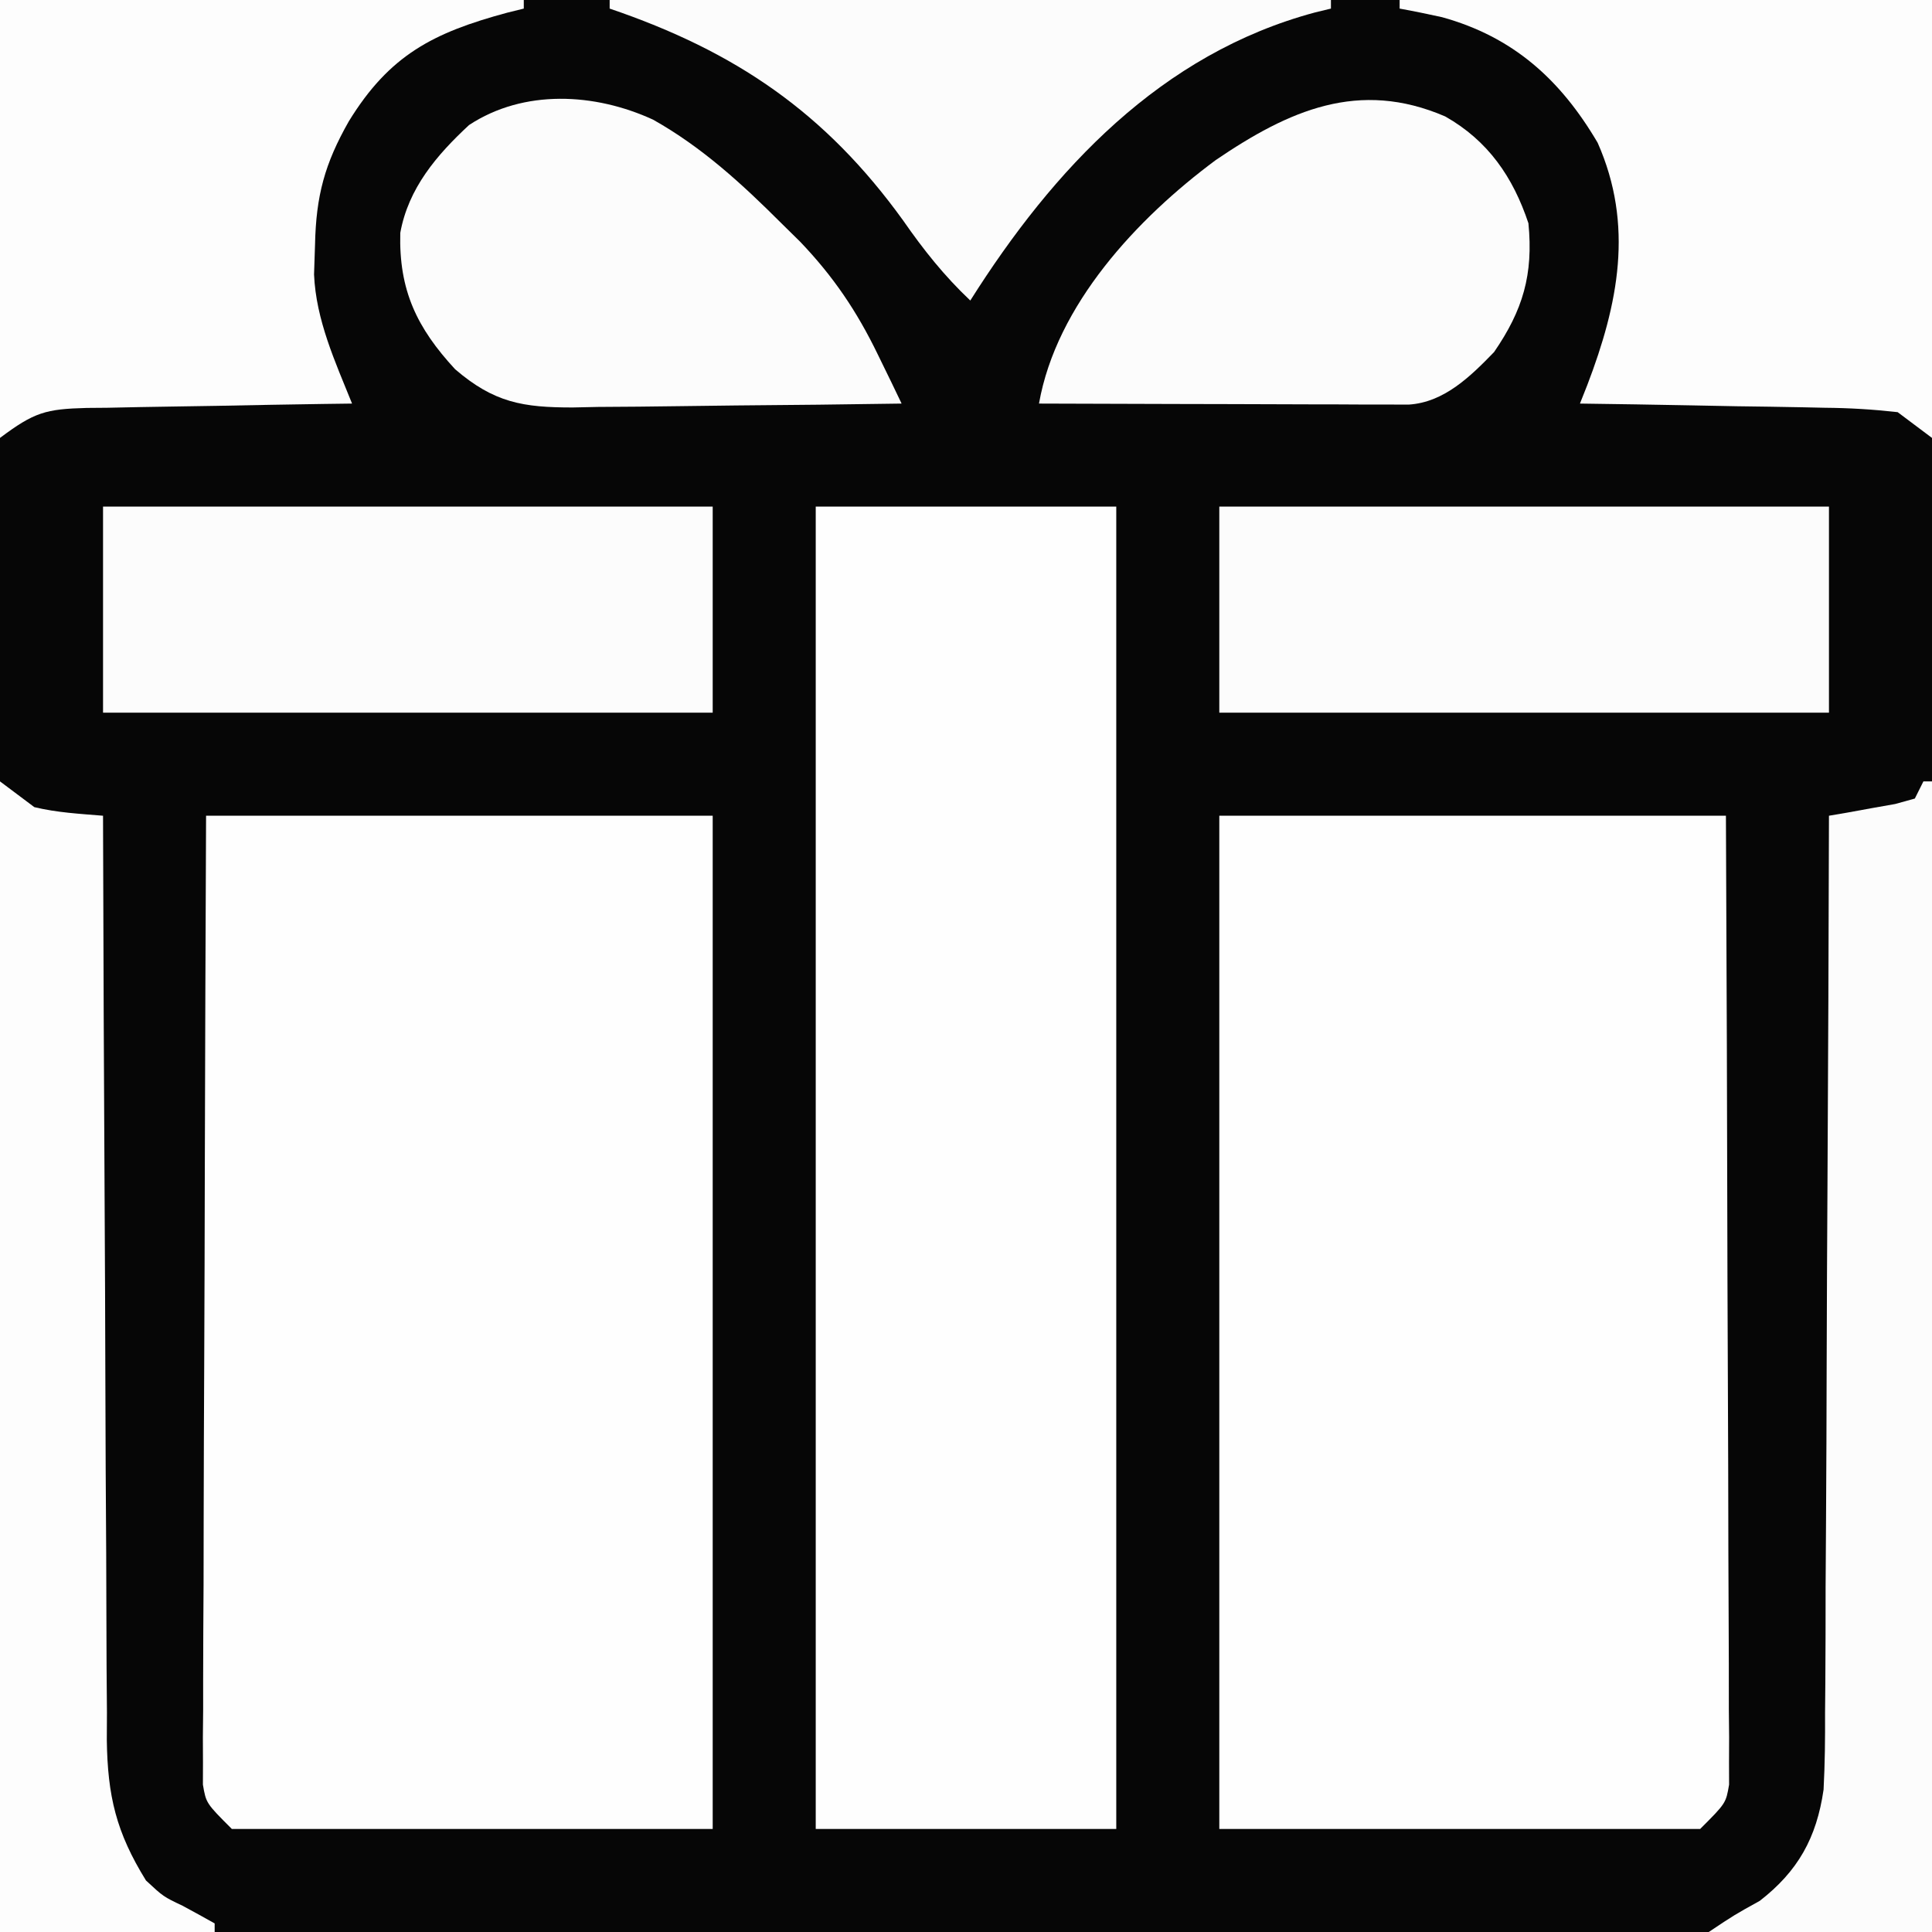 <?xml version="1.0" encoding="UTF-8"?>
<svg version="1.1" xmlns="http://www.w3.org/2000/svg" width="225" height="225">
<rect width="100%" height="100%" fill="#808080" stroke="none"/>
<path d="M0 0 C74.25 0 148.5 0 225 0 C225 74.25 225 148.5 225 225 C150.75 225 76.5 225 0 225 C0 150.75 0 76.5 0 0 Z " fill="#060606" transform="translate(0,0)"/>
<path d="M0 0 C19.47 0 38.94 0 59 0 C59.12 28.619 59.12 28.619 59.151 42.726 C59.167 50.364 59.189 58.002 59.226 65.64 C59.259 72.332 59.277 79.023 59.285 85.714 C59.29 88.271 59.301 90.828 59.317 93.385 C59.339 96.958 59.342 100.53 59.341 104.103 C59.351 105.167 59.362 106.232 59.373 107.329 C59.367 108.786 59.367 108.786 59.361 110.273 C59.364 111.119 59.366 111.964 59.369 112.835 C59 115 59 115 56 118 C37.52 118 19.04 118 0 118 C0 79.06 0 40.12 0 0 Z " fill="#FEFEFE" transform="translate(142,95)"/>
<path d="M0 0 C19.47 0 38.94 0 59 0 C59 38.94 59 77.88 59 118 C40.52 118 22.04 118 3 118 C0 115 0 115 -0.369 112.835 C-0.366 111.99 -0.364 111.144 -0.361 110.273 C-0.365 109.302 -0.369 108.33 -0.373 107.329 C-0.362 106.264 -0.352 105.2 -0.341 104.103 C-0.341 102.981 -0.341 101.859 -0.342 100.702 C-0.34 96.985 -0.316 93.268 -0.293 89.551 C-0.287 86.977 -0.283 84.403 -0.28 81.829 C-0.27 75.741 -0.246 69.653 -0.216 63.565 C-0.179 55.954 -0.163 48.343 -0.146 40.732 C-0.117 27.155 -0.057 13.578 0 0 Z " fill="#FEFEFE" transform="translate(24,95)"/>
<path d="M0 0 C11.55 0 23.1 0 35 0 C35 50.82 35 101.64 35 154 C23.45 154 11.9 154 0 154 C0 103.18 0 52.36 0 0 Z " fill="#FEFEFE" transform="translate(95,59)"/>
<path d="M0 0 C20.46 0 40.92 0 62 0 C62 16.83 62 33.66 62 51 C60.68 50.01 59.36 49.02 58 48 C55.105 47.675 52.413 47.512 49.516 47.488 C48.7 47.47 47.884 47.452 47.044 47.434 C44.446 47.38 41.848 47.346 39.25 47.312 C37.486 47.279 35.721 47.245 33.957 47.209 C29.638 47.124 25.319 47.057 21 47 C21.282 46.288 21.564 45.576 21.855 44.842 C25.461 35.415 27.314 26.235 23.062 16.625 C18.731 9.26 13.223 4.293 4.938 2 C3.297 1.64 1.653 1.297 0 1 C0 0.67 0 0.34 0 0 Z " fill="#FDFDFD" transform="translate(163,0)"/>
<path d="M0 0 C20.13 0 40.26 0 61 0 C61 0.33 61 0.66 61 1 C60.359 1.159 59.719 1.317 59.059 1.48 C50.443 3.804 45.363 6.412 40.625 14.125 C37.815 19.068 36.807 22.797 36.688 28.5 C36.65 29.645 36.613 30.789 36.574 31.969 C36.801 37.278 39.035 42.128 41 47 C39.9 47.015 38.8 47.029 37.667 47.044 C33.582 47.102 29.497 47.179 25.412 47.262 C23.644 47.296 21.877 47.324 20.11 47.346 C17.568 47.38 15.026 47.432 12.484 47.488 C11.301 47.498 11.301 47.498 10.094 47.508 C5.324 47.635 3.997 48.002 0 51 C0 34.17 0 17.34 0 0 Z " fill="#FDFDFD" transform="translate(0,0)"/>
<path d="M0 0 C23.43 0 46.86 0 71 0 C71 7.92 71 15.84 71 24 C47.57 24 24.14 24 0 24 C0 16.08 0 8.16 0 0 Z " fill="#FCFCFC" transform="translate(142,59)"/>
<path d="M0 0 C23.43 0 46.86 0 71 0 C71 7.92 71 15.84 71 24 C47.57 24 24.14 24 0 24 C0 16.08 0 8.16 0 0 Z " fill="#FCFCFC" transform="translate(12,59)"/>
<path d="M0 0 C0.33 0 0.66 0 1 0 C1 44.22 1 88.44 1 134 C-7.58 134 -16.16 134 -25 134 C-22 132 -22 132 -19.062 130.375 C-14.612 126.923 -12.439 123.039 -11.627 117.418 C-11.47 114.42 -11.44 111.446 -11.454 108.443 C-11.444 107.311 -11.433 106.178 -11.423 105.011 C-11.393 101.289 -11.392 97.567 -11.391 93.844 C-11.376 91.254 -11.359 88.665 -11.341 86.076 C-11.301 79.97 -11.28 73.865 -11.267 67.759 C-11.251 60.804 -11.212 53.849 -11.172 46.894 C-11.09 32.596 -11.036 18.298 -11 4 C-10.29 3.879 -9.579 3.758 -8.848 3.633 C-7.929 3.465 -7.009 3.298 -6.062 3.125 C-5.146 2.963 -4.229 2.8 -3.285 2.633 C-2.531 2.424 -1.777 2.215 -1 2 C-0.67 1.34 -0.34 0.68 0 0 Z " fill="#FCFCFC" transform="translate(224,91)"/>
<path d="M0 0 C1.32 0.99 2.64 1.98 4 3 C6.681 3.641 9.238 3.77 12 4 C12.001 4.59 12.003 5.181 12.004 5.789 C12.042 20.179 12.101 34.569 12.184 48.959 C12.224 55.918 12.256 62.877 12.271 69.836 C12.285 76.553 12.321 83.271 12.368 89.988 C12.383 92.549 12.391 95.11 12.392 97.671 C12.394 101.262 12.421 104.853 12.454 108.443 C12.449 109.499 12.444 110.555 12.439 111.643 C12.531 118.189 13.538 122.406 17 128 C19.024 129.881 19.024 129.881 21.25 130.938 C22.506 131.614 23.758 132.298 25 133 C25 133.33 25 133.66 25 134 C16.75 134 8.5 134 0 134 C0 89.78 0 45.56 0 0 Z " fill="#FDFDFD" transform="translate(0,91)"/>
<path d="M0 0 C4.996 2.832 7.895 7.061 9.688 12.438 C10.274 18.419 9.041 22.561 5.688 27.438 C2.922 30.295 -0.143 33.304 -4.261 33.558 C-5.056 33.556 -5.851 33.553 -6.67 33.551 C-8.022 33.551 -8.022 33.551 -9.4 33.551 C-10.374 33.546 -11.348 33.54 -12.352 33.535 C-13.348 33.534 -14.344 33.532 -15.37 33.531 C-18.559 33.525 -21.748 33.513 -24.938 33.5 C-27.096 33.495 -29.255 33.49 -31.414 33.486 C-36.714 33.475 -42.013 33.459 -47.312 33.438 C-45.285 21.93 -35.88 11.871 -26.73 5.082 C-18.203 -0.718 -10.06 -4.341 0 0 Z " fill="#FCFCFC" transform="translate(168.312,13.562)"/>
<path d="M0 0 C5.704 3.209 10.327 7.459 14.938 12.062 C15.662 12.775 16.386 13.488 17.133 14.223 C21.009 18.283 23.72 22.295 26.172 27.355 C26.695 28.427 27.218 29.498 27.757 30.602 C28.146 31.414 28.536 32.226 28.938 33.062 C22.496 33.164 16.055 33.234 9.614 33.282 C7.424 33.302 5.233 33.33 3.043 33.364 C-0.109 33.413 -3.261 33.436 -6.414 33.453 C-7.389 33.474 -8.365 33.494 -9.369 33.516 C-15.136 33.518 -18.514 32.973 -23.062 29.062 C-27.513 24.241 -29.622 19.864 -29.445 13.184 C-28.507 7.984 -25.212 4.13 -21.438 0.625 C-15.05 -3.577 -6.776 -3.12 0 0 Z " fill="#FCFCFC" transform="translate(76.062,13.938)"/>
<path d="M0 0 C27.72 0 55.44 0 84 0 C84 0.33 84 0.66 84 1 C83.394 1.147 82.788 1.294 82.164 1.445 C64.222 6.248 51.674 19.684 42 35 C38.961 32.123 36.572 29.121 34.188 25.688 C25.129 13.125 14.68 5.993 0 1 C0 0.67 0 0.34 0 0 Z " fill="#FCFCFC" transform="translate(71,0)"/>
</svg>
